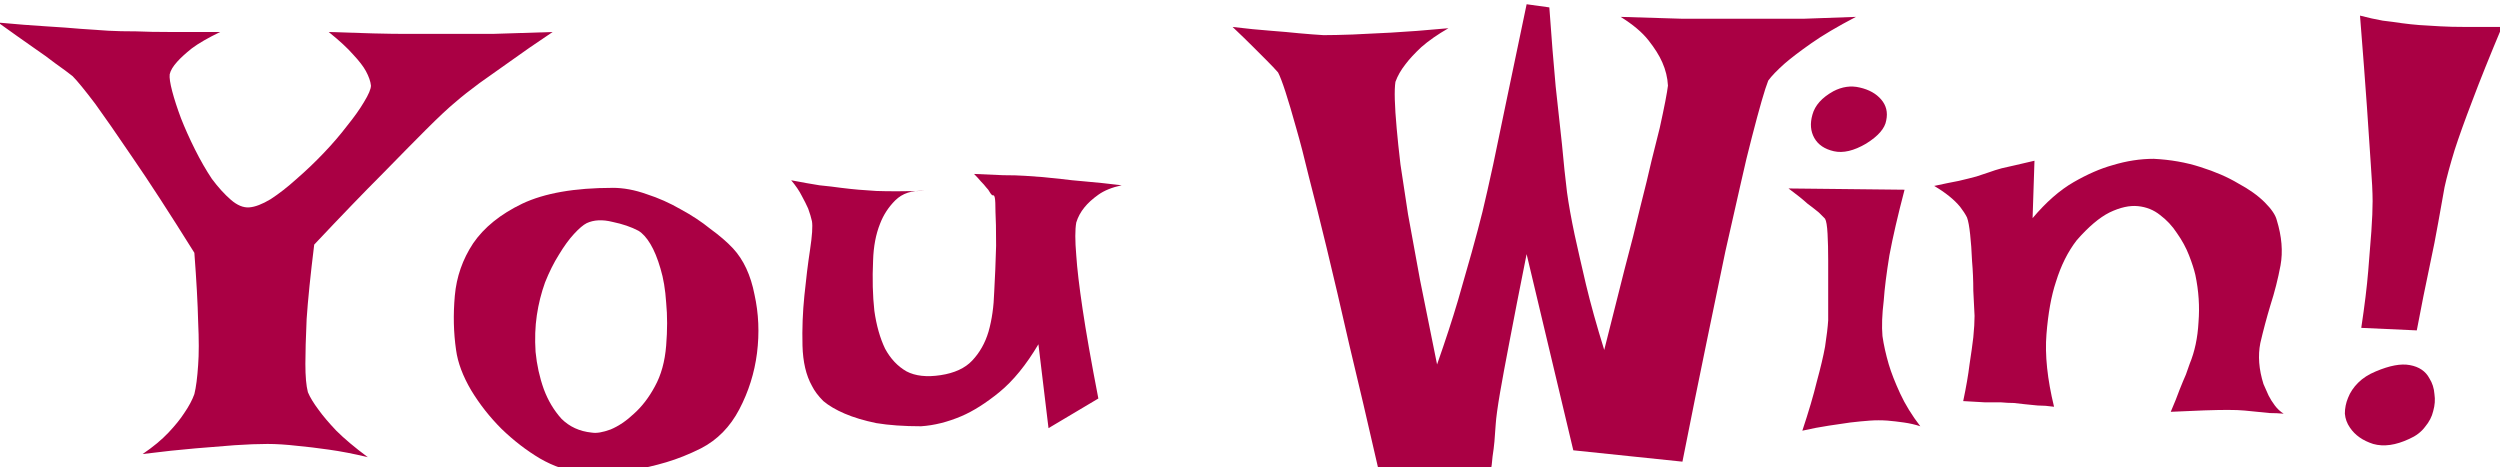 <?xml version="1.0" encoding="UTF-8" standalone="no"?>
<!-- Created with Inkscape (http://www.inkscape.org/) -->

<svg
   xmlns:dc="http://purl.org/dc/elements/1.1/"
   xmlns:cc="http://creativecommons.org/ns#"
   xmlns:rdf="http://www.w3.org/1999/02/22-rdf-syntax-ns#"
   xmlns:svg="http://www.w3.org/2000/svg"
   xmlns="http://www.w3.org/2000/svg"
   xmlns:sodipodi="http://sodipodi.sourceforge.net/DTD/sodipodi-0.dtd"
   xmlns:inkscape="http://www.inkscape.org/namespaces/inkscape"
   width="468.39"
   height="87.565"
   viewBox="0 0 123.928 23.168"
   version="1.1"
   id="svg8"
   inkscape:version="0.92+devel (unknown)"
   sodipodi:docname="you-won-text.svg">
  <defs
     id="defs2" />
  <sodipodi:namedview
     id="base"
     pagecolor="#ffffff"
     bordercolor="#666666"
     borderopacity="1.0"
     inkscape:pageopacity="0.0"
     inkscape:pageshadow="2"
     inkscape:zoom="1.4"
     inkscape:cx="234.92885"
     inkscape:cy="94.043585"
     inkscape:document-units="px"
     inkscape:current-layer="flowRoot678"
     inkscape:document-rotation="0"
     showgrid="false"
     units="px" />
  <g
     inkscape:label="Layer 1"
     inkscape:groupmode="layer"
     id="layer1"
     transform="translate(-18.733,-153.532)">
    <g
       aria-label="Game Over !"
       transform="matrix(0.265,0,0,0.265,78.055,16.488)"
       style="font-style:normal;font-weight:normal;font-size:40px;line-height:125%;font-family:sans-serif;letter-spacing:0px;word-spacing:0px;fill:#aa0044;fill-opacity:1;stroke:none;stroke-width:1px;stroke-linecap:butt;stroke-linejoin:miter;stroke-opacity:1"
       id="flowRoot10">
      <g
         aria-label="You Win!"
         transform="matrix(3.021,0,0,3.021,-229.728,12.305)"
         style="font-style:normal;font-weight:normal;font-size:40px;line-height:125%;font-family:sans-serif;letter-spacing:0px;word-spacing:0px;fill:#aa0044;fill-opacity:1;stroke:none;stroke-width:1px;stroke-linecap:butt;stroke-linejoin:miter;stroke-opacity:1"
         id="flowRoot678">
        <path
           d="m 1.826,168.507 q 1.68,0.156 2.969,0.234 1.289,0.078 2.148,0.156 1.016,0.078 1.719,0.117 0.703,0.039 1.719,0.039 0.859,0.039 2.148,0.039 1.289,0 3.047,0 -1.133,0.547 -1.758,1.016 -0.586,0.469 -0.898,0.82 -0.391,0.43 -0.469,0.781 -0.039,0.312 0.156,1.055 0.195,0.742 0.547,1.68 0.352,0.898 0.859,1.914 0.508,1.016 1.055,1.836 0.586,0.781 1.172,1.289 0.586,0.508 1.133,0.469 0.547,-0.039 1.328,-0.508 0.781,-0.508 1.602,-1.25 0.859,-0.742 1.68,-1.602 0.82,-0.859 1.445,-1.68 0.664,-0.82 1.055,-1.484 0.43,-0.703 0.43,-1.016 -0.039,-0.391 -0.312,-0.898 -0.234,-0.43 -0.781,-1.016 -0.547,-0.625 -1.523,-1.406 3.203,0.117 4.688,0.117 h 1.445 1.641 q 0.898,0 2.383,0 1.484,-0.039 3.711,-0.117 -1.523,1.016 -2.656,1.836 -1.094,0.781 -1.875,1.328 -0.898,0.664 -1.484,1.172 -0.664,0.547 -1.836,1.719 -1.016,1.016 -2.695,2.734 -1.68,1.68 -4.219,4.375 -0.352,2.852 -0.469,4.609 -0.078,1.758 -0.078,2.773 0,1.172 0.156,1.758 0.195,0.469 0.664,1.094 0.391,0.547 1.094,1.289 0.742,0.742 1.953,1.641 -1.289,-0.312 -2.422,-0.469 -1.094,-0.156 -1.953,-0.234 -1.016,-0.117 -1.836,-0.117 -0.859,0 -2.031,0.078 -1.016,0.078 -2.422,0.195 -1.406,0.117 -3.281,0.352 0.977,-0.664 1.602,-1.328 0.625,-0.664 0.977,-1.211 0.43,-0.625 0.625,-1.172 0.156,-0.625 0.234,-1.797 0.078,-1.016 0,-2.695 -0.039,-1.68 -0.234,-4.258 -2.344,-3.75 -3.828,-5.898 -1.484,-2.188 -2.305,-3.32 -0.977,-1.289 -1.406,-1.719 -0.391,-0.312 -1.055,-0.781 -0.547,-0.43 -1.406,-1.016 -0.898,-0.625 -2.148,-1.523 z"
           style="font-style:normal;font-variant:normal;font-weight:normal;font-stretch:normal;font-family:'Lakki Reddy';-inkscape-font-specification:'Lakki Reddy';fill:#aa0044;fill-opacity:1"
           id="path686"
           inkscape:connector-curvature="0" />
        <path
           d="m 39.873,178.741 q 1.016,0 2.109,0.391 1.094,0.352 2.109,0.938 1.016,0.547 1.836,1.211 0.859,0.625 1.406,1.211 0.977,1.055 1.328,2.852 0.391,1.758 0.156,3.633 -0.234,1.836 -1.094,3.477 -0.859,1.641 -2.383,2.422 -1.094,0.547 -2.148,0.859 -1.055,0.312 -2.031,0.469 -0.977,0.156 -1.836,0.156 -0.859,0 -1.484,-0.039 -1.172,-0.078 -2.461,-0.82 -1.25,-0.742 -2.383,-1.836 -1.094,-1.094 -1.875,-2.383 -0.781,-1.328 -0.938,-2.5 -0.234,-1.602 -0.078,-3.359 0.156,-1.758 1.133,-3.242 1.016,-1.484 3.047,-2.461 2.07,-0.977 5.586,-0.977 z m -1.289,15.156 q 0.43,0.078 1.172,-0.195 0.742,-0.312 1.445,-0.977 0.742,-0.664 1.289,-1.68 0.586,-1.055 0.703,-2.539 0.117,-1.445 0,-2.656 -0.078,-1.211 -0.352,-2.109 -0.273,-0.938 -0.625,-1.523 -0.352,-0.586 -0.742,-0.82 -0.664,-0.352 -1.602,-0.547 -0.938,-0.234 -1.602,0.078 -0.312,0.156 -0.781,0.664 -0.469,0.508 -0.938,1.289 -0.469,0.742 -0.859,1.719 -0.352,0.977 -0.508,2.031 -0.156,1.055 -0.078,2.266 0.117,1.211 0.508,2.305 0.391,1.055 1.094,1.836 0.742,0.742 1.875,0.859 z"
           style="font-style:normal;font-variant:normal;font-weight:normal;font-stretch:normal;font-family:'Lakki Reddy';-inkscape-font-specification:'Lakki Reddy';fill:#aa0044;fill-opacity:1"
           id="path688"
           inkscape:connector-curvature="0" />
        <path
           d="m 50.928,178.272 q 1.016,0.195 1.758,0.312 0.781,0.078 1.328,0.156 0.625,0.078 1.094,0.117 0.469,0.039 1.094,0.078 1.055,0.039 2.969,0 -1.133,-0.078 -1.797,0.586 -0.625,0.625 -0.938,1.445 -0.391,0.977 -0.43,2.266 -0.078,1.719 0.078,3.125 0.195,1.367 0.664,2.344 0.508,0.938 1.328,1.406 0.82,0.43 2.109,0.234 1.289,-0.195 1.953,-0.898 0.703,-0.742 1.016,-1.797 0.312,-1.094 0.352,-2.461 0.078,-1.367 0.117,-2.852 0,-1.484 -0.039,-2.109 0,-0.664 -0.039,-0.859 -0.039,-0.195 -0.117,-0.156 -0.078,0 -0.195,-0.195 -0.078,-0.156 -0.234,-0.312 -0.117,-0.156 -0.312,-0.352 -0.195,-0.234 -0.43,-0.469 1.016,0.039 1.797,0.078 0.82,0 1.367,0.039 0.625,0.039 1.094,0.078 0.43,0.039 1.133,0.117 0.586,0.078 1.523,0.156 0.938,0.078 2.227,0.234 -0.898,0.195 -1.445,0.586 -0.547,0.391 -0.859,0.781 -0.352,0.43 -0.508,0.938 -0.117,0.664 0,2.031 0.078,1.211 0.391,3.32 0.312,2.109 0.977,5.547 l -3.086,1.836 -0.625,-5.195 q -1.133,1.914 -2.422,2.969 -1.25,1.016 -2.344,1.484 -1.289,0.547 -2.5,0.625 -1.602,0 -2.773,-0.195 -1.133,-0.234 -1.953,-0.586 -0.82,-0.352 -1.328,-0.781 -0.469,-0.469 -0.703,-0.938 -0.547,-0.977 -0.586,-2.5 -0.039,-1.562 0.117,-3.086 0.156,-1.562 0.352,-2.852 0.195,-1.289 0.117,-1.758 -0.078,-0.352 -0.234,-0.781 -0.156,-0.352 -0.391,-0.781 -0.234,-0.469 -0.664,-0.977 z"
           style="font-style:normal;font-variant:normal;font-weight:normal;font-stretch:normal;font-family:'Lakki Reddy';-inkscape-font-specification:'Lakki Reddy';fill:#aa0044;fill-opacity:1"
           id="path690"
           inkscape:connector-curvature="0" />
        <path
           d="m 78.271,168.78 q 1.289,0.156 2.344,0.234 1.016,0.078 1.758,0.156 0.859,0.078 1.523,0.117 0.703,0 1.797,-0.039 0.938,-0.039 2.383,-0.117 1.445,-0.078 3.555,-0.273 -1.016,0.586 -1.68,1.172 -0.625,0.586 -0.977,1.055 -0.43,0.547 -0.625,1.094 -0.117,0.742 0.078,2.891 0.078,0.898 0.234,2.227 0.195,1.289 0.469,3.086 0.312,1.758 0.742,4.062 0.469,2.305 1.055,5.234 0.781,-2.227 1.289,-3.945 0.508,-1.758 0.859,-3.008 0.391,-1.406 0.664,-2.5 0.273,-1.133 0.664,-2.93 0.312,-1.523 0.82,-3.945 0.508,-2.422 1.25,-5.977 l 1.406,0.195 q 0.195,2.773 0.391,4.883 0.234,2.109 0.391,3.594 0.156,1.719 0.312,2.969 0.156,1.133 0.469,2.617 0.273,1.25 0.703,3.086 0.43,1.797 1.133,4.062 0.703,-2.773 1.25,-4.961 0.586,-2.188 0.977,-3.867 0.43,-1.68 0.703,-2.891 0.312,-1.211 0.508,-2.031 0.43,-1.953 0.508,-2.617 -0.039,-0.742 -0.352,-1.445 -0.273,-0.625 -0.859,-1.367 -0.586,-0.742 -1.719,-1.445 2.383,0.078 3.867,0.117 1.523,0 2.422,0 h 1.562 1.406 q 0.781,0 2.031,0 1.289,-0.039 3.281,-0.117 -1.719,0.898 -2.773,1.641 -1.055,0.742 -1.641,1.25 -0.703,0.625 -1.016,1.055 -0.312,0.781 -1.016,3.516 -0.312,1.172 -0.703,2.93 -0.391,1.719 -0.938,4.141 -0.508,2.422 -1.172,5.664 -0.664,3.203 -1.484,7.344 l -6.758,-0.703 -2.891,-12.148 q -0.664,3.32 -1.055,5.391 -0.391,2.031 -0.586,3.164 -0.234,1.367 -0.273,1.992 -0.039,0.547 -0.078,1.055 -0.039,0.43 -0.117,0.938 -0.039,0.508 -0.117,0.938 h -6.914 q -1.016,-4.453 -1.836,-7.852 -0.781,-3.438 -1.406,-6.016 -0.625,-2.578 -1.094,-4.375 -0.43,-1.797 -0.781,-3.008 -0.781,-2.812 -1.133,-3.477 -0.273,-0.312 -0.703,-0.742 -0.352,-0.352 -0.859,-0.859 -0.547,-0.547 -1.25,-1.211 z"
           style="font-style:normal;font-variant:normal;font-weight:normal;font-stretch:normal;font-family:'Lakki Reddy';-inkscape-font-specification:'Lakki Reddy';fill:#aa0044;fill-opacity:1"
           id="path692"
           inkscape:connector-curvature="0" />
        <path
           d="m 112.686,178.78 7.188,0.078 q -0.625,2.383 -0.938,4.062 -0.273,1.68 -0.352,2.812 -0.156,1.289 -0.078,2.188 0.117,0.82 0.391,1.758 0.234,0.781 0.703,1.797 0.469,1.016 1.25,2.031 -0.469,-0.156 -1.016,-0.234 -0.547,-0.078 -1.016,-0.117 -0.547,-0.039 -1.094,0 -0.547,0.039 -1.211,0.117 -0.547,0.078 -1.328,0.195 -0.781,0.117 -1.641,0.312 0.586,-1.758 0.898,-3.047 0.352,-1.289 0.508,-2.148 0.156,-1.016 0.195,-1.641 0,-0.781 0,-1.758 0,-1.016 0,-1.953 0,-0.938 -0.039,-1.641 -0.039,-0.742 -0.156,-0.938 l -0.391,-0.391 q -0.234,-0.195 -0.703,-0.547 -0.43,-0.391 -1.172,-0.938 z m 2.773,-6.016 q 0.82,-0.43 1.641,-0.234 0.859,0.195 1.328,0.742 0.469,0.547 0.312,1.289 -0.117,0.742 -1.25,1.445 -1.133,0.664 -1.992,0.469 -0.859,-0.195 -1.211,-0.82 -0.352,-0.625 -0.117,-1.445 0.234,-0.859 1.289,-1.445 z"
           style="font-style:normal;font-variant:normal;font-weight:normal;font-stretch:normal;font-family:'Lakki Reddy';-inkscape-font-specification:'Lakki Reddy';fill:#aa0044;fill-opacity:1"
           id="path694"
           inkscape:connector-curvature="0" />
        <path
           d="m 123.506,191.944 q 0.273,-1.289 0.391,-2.266 0.156,-1.016 0.234,-1.68 0.078,-0.781 0.078,-1.328 -0.039,-0.664 -0.078,-1.562 0,-0.938 -0.078,-1.836 -0.039,-0.938 -0.117,-1.641 -0.078,-0.742 -0.195,-1.055 -0.156,-0.312 -0.43,-0.664 -0.547,-0.664 -1.602,-1.289 0.898,-0.195 1.523,-0.312 0.664,-0.156 1.094,-0.273 0.469,-0.156 0.82,-0.273 0.312,-0.117 0.742,-0.234 0.352,-0.078 0.859,-0.195 0.508,-0.117 1.172,-0.273 l -0.117,3.555 q 1.25,-1.484 2.539,-2.227 1.289,-0.742 2.422,-1.055 1.289,-0.391 2.539,-0.391 1.562,0.078 2.891,0.508 1.367,0.43 2.344,1.016 1.016,0.547 1.641,1.172 0.625,0.625 0.742,1.094 0.469,1.523 0.234,2.812 -0.234,1.25 -0.625,2.461 -0.352,1.172 -0.625,2.344 -0.234,1.172 0.195,2.539 0.156,0.352 0.312,0.703 0.156,0.312 0.391,0.625 0.234,0.312 0.547,0.508 -0.43,-0.039 -0.859,-0.039 -0.43,-0.039 -0.781,-0.078 -0.43,-0.039 -0.781,-0.078 -0.391,-0.039 -1.055,-0.039 -1.133,0 -3.516,0.117 0.352,-0.82 0.547,-1.367 0.234,-0.586 0.391,-0.938 0.156,-0.43 0.234,-0.664 0.469,-1.133 0.547,-2.578 0.117,-1.445 -0.195,-2.93 -0.117,-0.508 -0.391,-1.211 -0.273,-0.703 -0.742,-1.367 -0.43,-0.664 -1.055,-1.133 -0.586,-0.469 -1.367,-0.547 -0.781,-0.078 -1.758,0.391 -0.938,0.469 -2.031,1.719 -0.82,1.055 -1.289,2.578 -0.43,1.289 -0.586,3.242 -0.156,1.914 0.469,4.492 -0.547,-0.078 -1.016,-0.078 -0.469,-0.039 -0.781,-0.078 -0.391,-0.039 -0.703,-0.078 -0.352,0 -0.781,-0.039 -0.391,0 -0.977,0 -0.586,-0.039 -1.367,-0.078 z"
           style="font-style:normal;font-variant:normal;font-weight:normal;font-stretch:normal;font-family:'Lakki Reddy';-inkscape-font-specification:'Lakki Reddy';fill:#aa0044;fill-opacity:1"
           id="path696"
           inkscape:connector-curvature="0" />
        <path
           d="m 148.076,168.077 q 0.742,0.195 1.406,0.312 0.664,0.078 1.172,0.156 0.586,0.078 1.094,0.117 0.547,0.039 1.289,0.078 0.664,0.039 1.602,0.039 0.938,0 2.227,0 -1.133,2.695 -1.836,4.57 -0.703,1.836 -1.094,3.047 -0.43,1.406 -0.625,2.305 -0.156,0.898 -0.391,2.188 -0.195,1.133 -0.547,2.773 -0.352,1.641 -0.781,3.906 l -3.438,-0.156 q 0.312,-2.07 0.43,-3.516 0.117,-1.484 0.195,-2.461 0.078,-1.133 0.078,-1.875 0,-0.781 -0.117,-2.344 -0.078,-1.289 -0.234,-3.477 -0.156,-2.227 -0.43,-5.664 z m 4.297,22.461 q 0.273,0.43 0.312,0.977 0.078,0.508 -0.078,1.055 -0.117,0.508 -0.508,0.977 -0.352,0.469 -0.977,0.742 -1.25,0.586 -2.227,0.312 -0.977,-0.312 -1.445,-1.016 -0.273,-0.391 -0.312,-0.859 0,-0.508 0.195,-0.977 0.195,-0.508 0.625,-0.938 0.43,-0.43 1.094,-0.703 1.289,-0.547 2.109,-0.391 0.859,0.156 1.211,0.82 z"
           style="font-style:normal;font-variant:normal;font-weight:normal;font-stretch:normal;font-family:'Lakki Reddy';-inkscape-font-specification:'Lakki Reddy';fill:#aa0044;fill-opacity:1"
           id="path698"
           inkscape:connector-curvature="0" />
      </g>
    </g>
  </g>
</svg>
